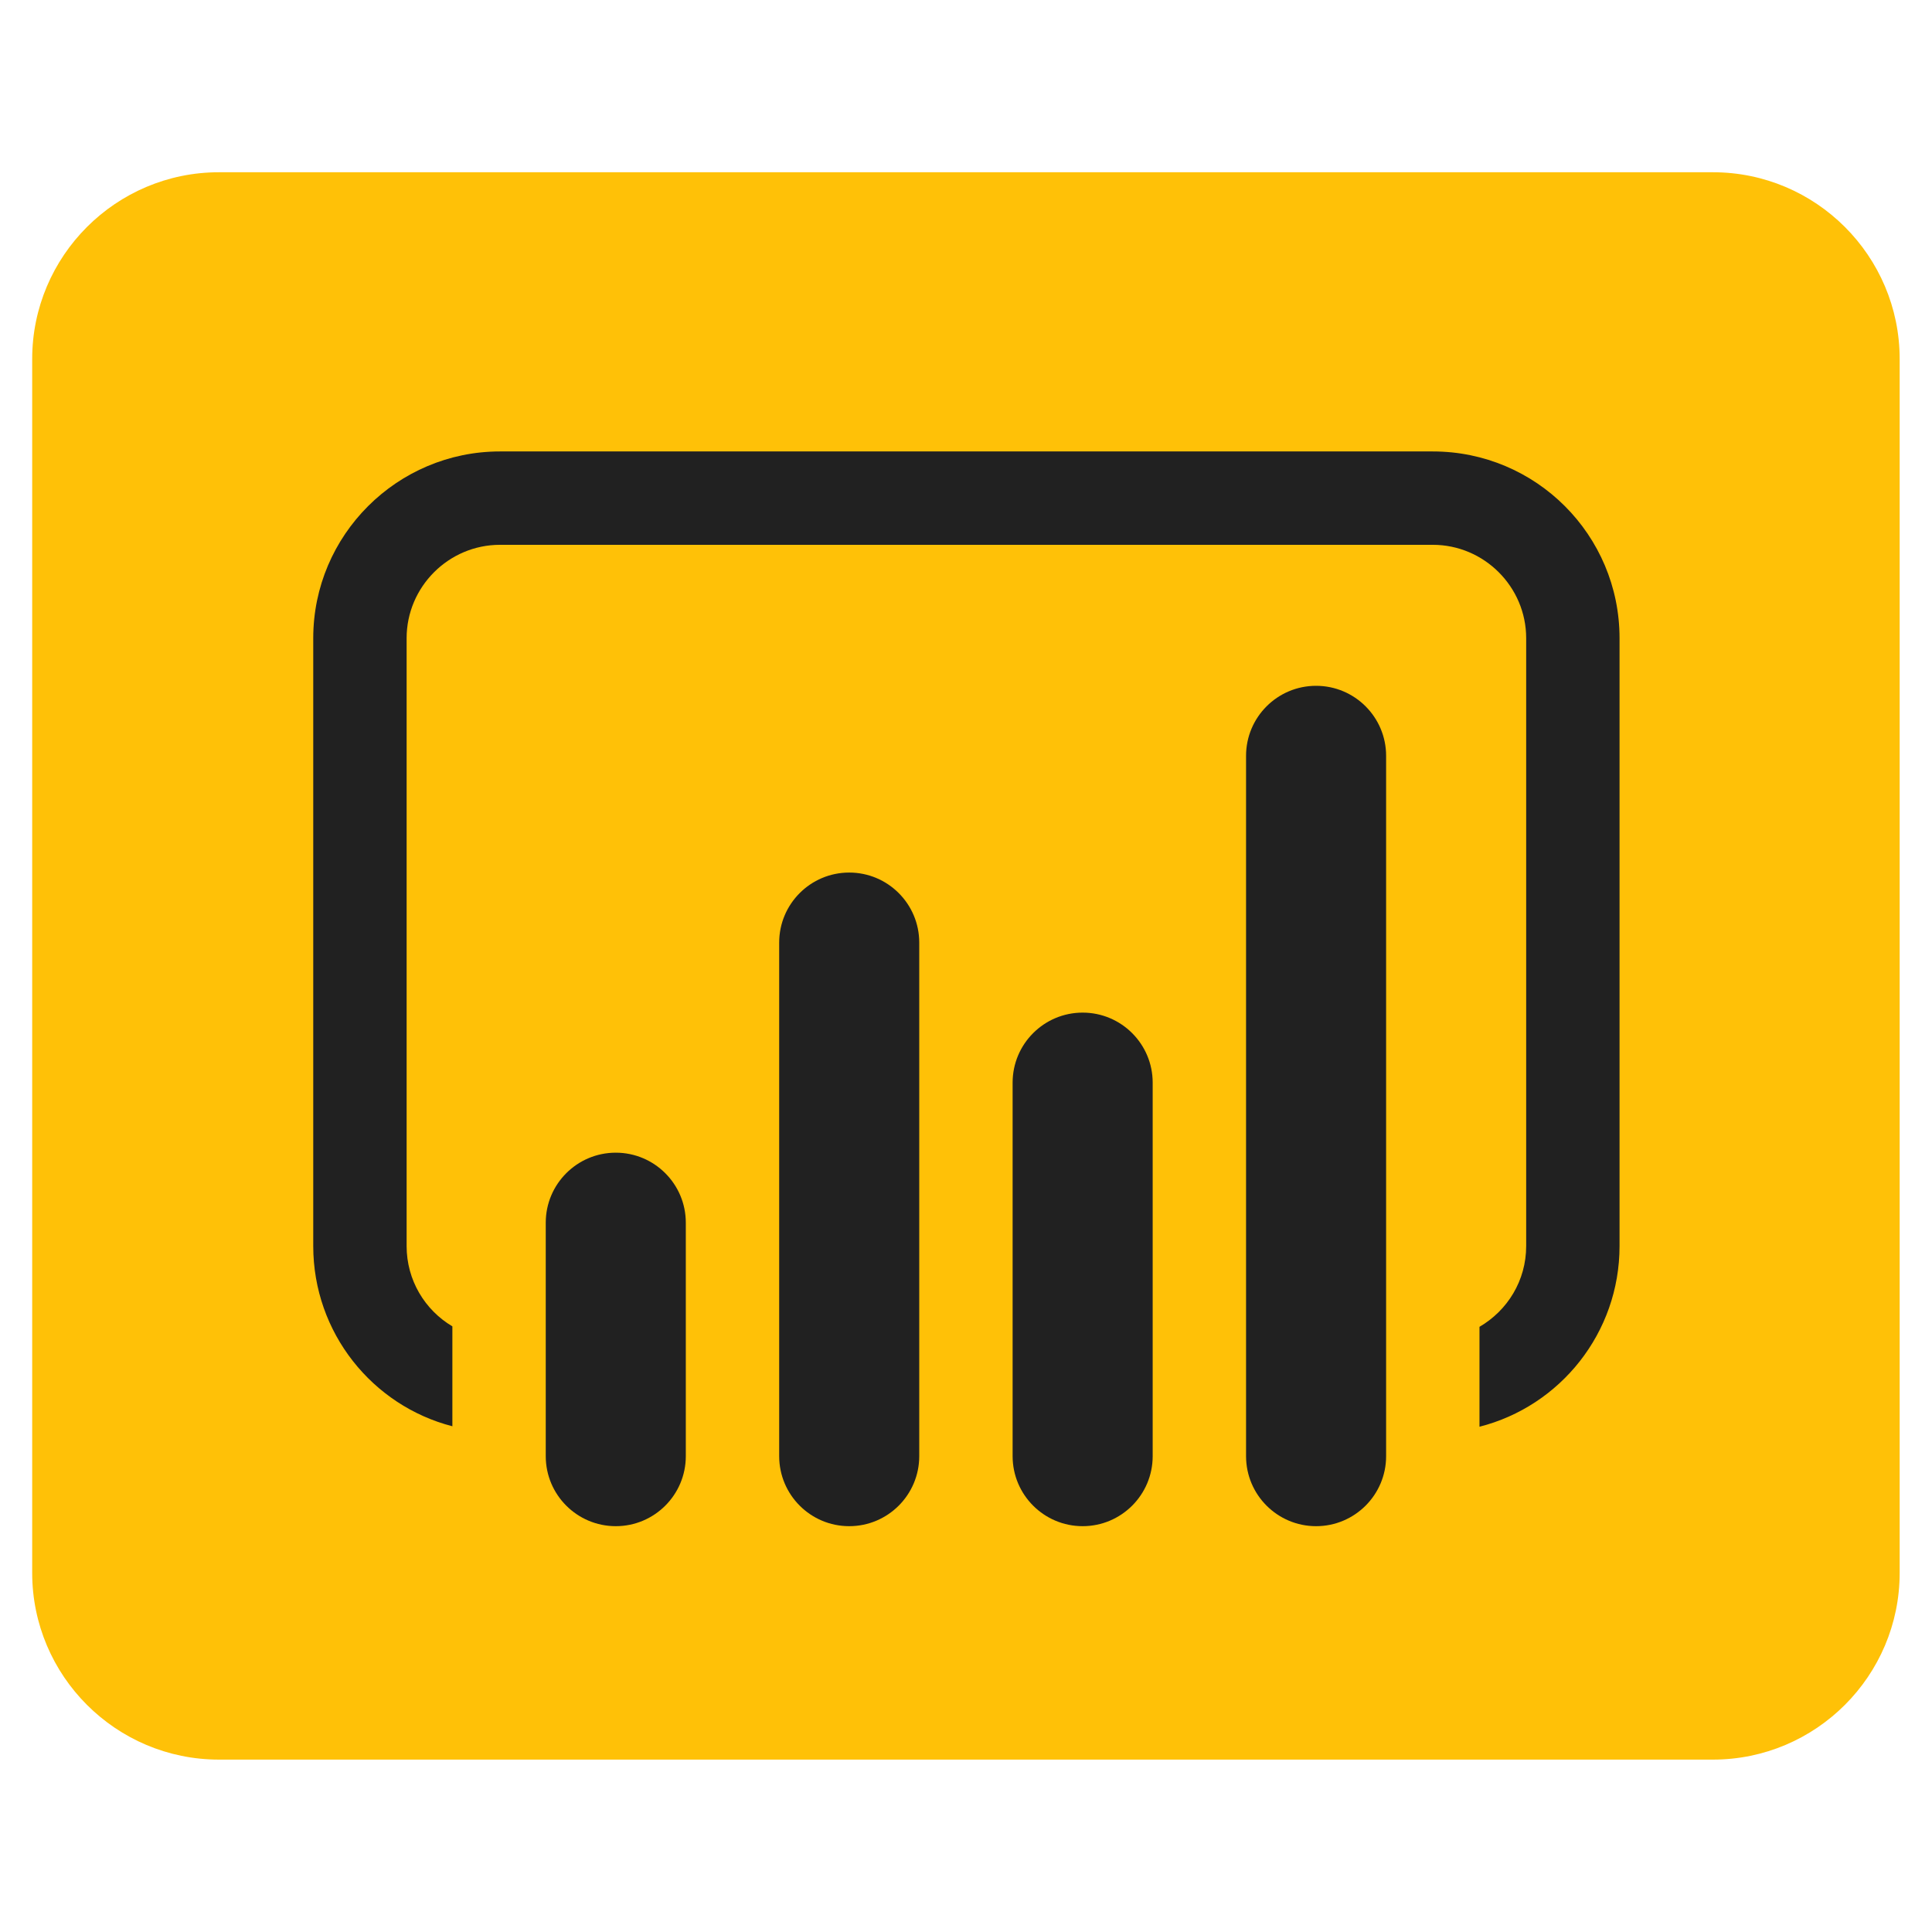 <svg xmlns="http://www.w3.org/2000/svg" xmlns:xlink="http://www.w3.org/1999/xlink" viewBox="0,0,256,256" width="480px" height="480px" fill-rule="nonzero"><g transform="translate(-20.48,-20.48) scale(1.16,1.16)"><g fill="none" fill-rule="nonzero" stroke="none" stroke-width="1" stroke-linecap="butt" stroke-linejoin="miter" stroke-miterlimit="10" stroke-dasharray="" stroke-dashoffset="0" font-family="none" font-weight="none" font-size="none" text-anchor="none" style="mix-blend-mode: normal"><g transform="scale(5.333,5.333)"><path d="M40,41h-32c-2.206,0 -4,-1.794 -4,-4v-26c0,-2.206 1.794,-4 4,-4h32c2.206,0 4,1.794 4,4v26c0,2.206 -1.794,4 -4,4z" fill="#ffc107"></path><path d="M34,12.98h-19.98c-2.2,0 -4,1.79 -4,4v13.02c0,1.86 1.27,3.42 2.98,3.86v-2.14c-0.59,-0.35 -0.98,-0.99 -0.98,-1.72v-13.02c0,-1.1 0.9,-2 2,-2h19.98c1.1,0 2,0.9 2,2v13.02c0,0.74 -0.4,1.38 -1,1.73v2.14c1.73,-0.44 3,-2.01 3,-3.87v-13.02c0,-2.21 -1.79,-4 -4,-4z" fill="#212121"></path><path d="M16.5,28v0c0.828,0 1.5,0.672 1.5,1.5v5c0,0.828 -0.672,1.5 -1.5,1.5v0c-0.828,0 -1.5,-0.672 -1.5,-1.5v-5c0,-0.828 0.672,-1.5 1.5,-1.5z" fill="#212121"></path><path d="M21.5,22v0c0.828,0 1.5,0.672 1.5,1.5v11c0,0.828 -0.672,1.5 -1.5,1.5v0c-0.828,0 -1.5,-0.672 -1.5,-1.5v-11c0,-0.828 0.672,-1.5 1.5,-1.5z" fill="#212121"></path><path d="M26.5,25v0c0.828,0 1.5,0.672 1.5,1.5v8c0,0.828 -0.672,1.5 -1.5,1.5v0c-0.828,0 -1.5,-0.672 -1.5,-1.5v-8c0,-0.828 0.672,-1.5 1.5,-1.5z" fill="#212121"></path><path d="M31.5,18v0c0.828,0 1.5,0.672 1.5,1.5v15c0,0.828 -0.672,1.5 -1.5,1.5v0c-0.828,0 -1.5,-0.672 -1.5,-1.5v-15c0,-0.828 0.672,-1.5 1.5,-1.5z" fill="#212121"></path></g></g></g></svg>